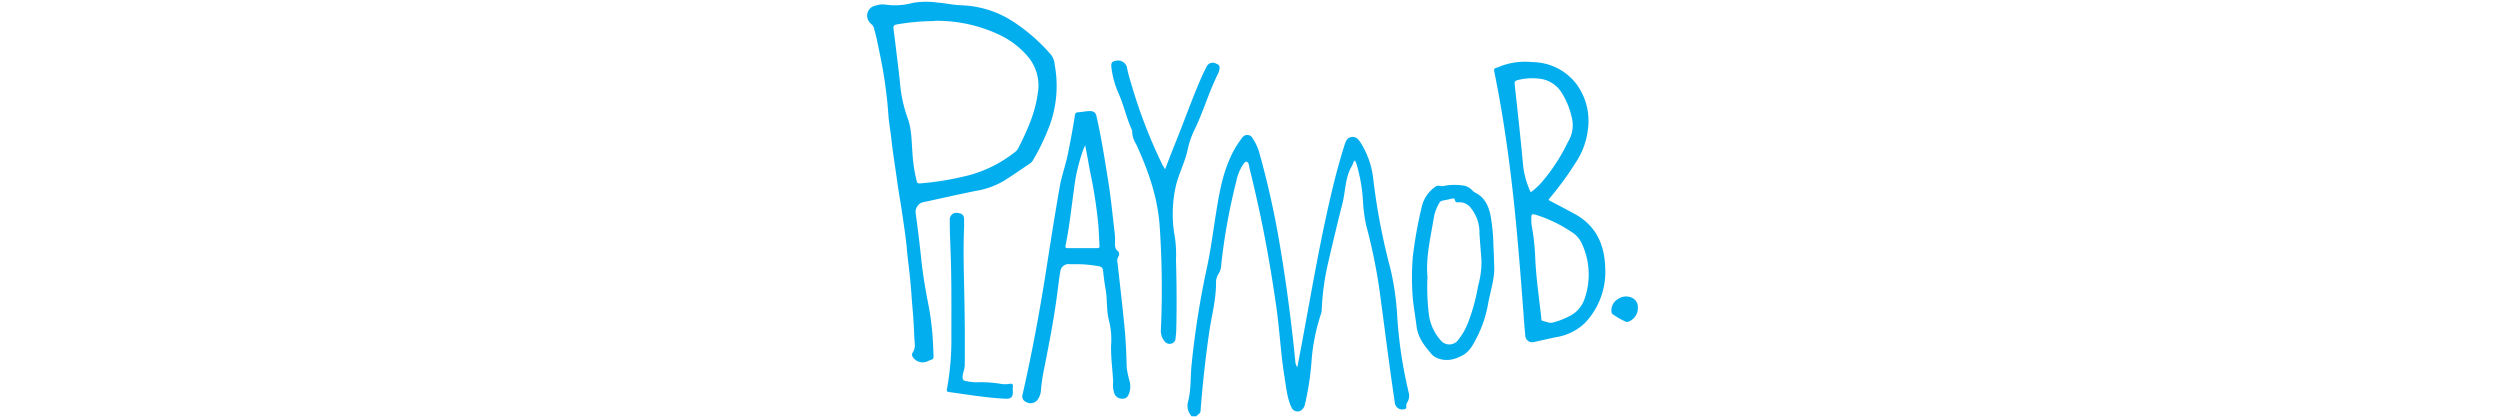 <svg id="Layer_1" data-name="Layer 1" xmlns="http://www.w3.org/2000/svg" viewBox="0 0 600 100"><defs><style>.cls-1{fill:#03aeee;}</style></defs><path class="cls-1" d="M286,99.91a3.68,3.68,0,0,1-.88-3.47c.76-2.86.56-5.81.84-8.71a208.08,208.08,0,0,1,3.74-23.67c.85-4,1.39-8,2-12,.75-4.63,1.44-9.28,3.31-13.63a22.84,22.84,0,0,1,3.08-5.33,1.46,1.46,0,0,1,2.56.11,13.1,13.1,0,0,1,1.46,3,210.47,210.47,0,0,1,5.1,22.88c1.24,7.25,2.21,14.54,3.06,21.85.22,1.87.39,3.74.59,5.62a2.84,2.84,0,0,0,.5,1.58c.26-1.35.48-2.54.71-3.73,2.4-12.71,4.5-25.49,7.48-38.09.9-3.83,1.91-7.64,3.1-11.39.29-.93.59-1.91,1.74-2.05s1.71.66,2.24,1.49a20.61,20.61,0,0,1,3,9,153,153,0,0,0,4.08,21.13,66.86,66.86,0,0,1,1.66,12,107.63,107.63,0,0,0,2.71,17.67,3,3,0,0,1-.25,2.26,1.73,1.73,0,0,0-.33,1.06c.09.63-.26.73-.75.77a1.81,1.81,0,0,1-2-1.59c-.49-3.47-1-6.93-1.46-10.4-.63-4.65-1.22-9.31-1.86-14A130.74,130.74,0,0,0,327.86,54a37,37,0,0,1-.75-5.85,39.14,39.14,0,0,0-1.55-8.79q-.13-.36-.3-.72s-.09-.06-.14-.1c-.35.34-.39.84-.62,1.22-1.71,2.82-1.55,6.1-2.33,9.15-1.23,4.79-2.36,9.61-3.48,14.43a61,61,0,0,0-1.48,11.1,2.48,2.48,0,0,1-.13.76,46.86,46.86,0,0,0-2.33,11.72,67.8,67.8,0,0,1-1.56,10.12,2.3,2.3,0,0,1-.84,1.38,1.55,1.55,0,0,1-2.37-.59c-1.08-2.27-1.27-4.74-1.67-7.17-.94-5.77-1.21-11.63-2.05-17.42-1-6.94-2.17-13.85-3.6-20.71q-1.31-6.28-2.87-12.53l0-.17c-.1-.39-.17-.91-.57-1s-.72.41-.95.76a11.65,11.65,0,0,0-1.58,4,144,144,0,0,0-3.6,20,4,4,0,0,1-.67,2.18,3.69,3.69,0,0,0-.57,2.16c0,4.15-1.13,8.14-1.7,12.2-.67,4.68-1.21,9.37-1.65,14.07-.13,1.47-.27,2.94-.36,4.42-.05.7-.71.84-1,1.29Z"/><path class="cls-1" d="M212,1.06l1.8.18A15.55,15.55,0,0,0,219,.7a19.29,19.29,0,0,1,6-.08c1.94.14,3.84.6,5.81.65A24.18,24.18,0,0,1,243,5.09a42.51,42.51,0,0,1,9.29,8.1,4.81,4.81,0,0,1,.85,2.43,27.63,27.63,0,0,1-1.83,16,51.12,51.12,0,0,1-3.42,6.87,2.59,2.59,0,0,1-.84.84c-2,1.34-4,2.74-6,4a19.48,19.48,0,0,1-6.83,2.48c-3.92.78-7.81,1.67-11.71,2.52-.8.17-1.63.2-2.2,1a2.32,2.32,0,0,0-.55,1.82c.54,3.87,1,7.75,1.4,11.63.39,3.49,1,7,1.67,10.42a63.6,63.6,0,0,1,1,7.69c.1,1.55.18,3.11.22,4.67,0,.39-.08.64-.49.76s-.79.33-1.2.48a2.76,2.76,0,0,1-3.27-1.1.93.93,0,0,1-.1-1c.89-1.21.48-2.59.44-3.86-.08-2.43-.24-4.86-.46-7.29-.15-1.65-.24-3.31-.39-5-.18-2-.4-4-.64-6-.15-1.26-.27-2.55-.39-3.82-.23-2.23-.58-4.45-.9-6.68-.2-1.37-.4-2.74-.64-4.11-.45-2.66-.8-5.34-1.2-8-.33-2.27-.67-4.55-.91-6.84-.19-1.8-.55-3.6-.68-5.41-.1-1.4-.21-2.79-.37-4.18-.28-2.52-.63-5-1.09-7.52-.3-1.67-.66-3.32-1-5-.28-1.48-.65-2.94-1.05-4.39-.17-.6-.76-.84-1.07-1.32a2.45,2.45,0,0,1,1.47-3.93A5.7,5.7,0,0,1,212,1.06Zm12.24,4a52.09,52.09,0,0,0-9,.81c-.7.11-.88.35-.79,1.05q.78,6.19,1.5,12.42a33.62,33.62,0,0,0,1.8,8.78c1.07,2.71,1,5.67,1.24,8.56a36.18,36.18,0,0,0,1,6.7c.09.35.14.69.71.64a66.32,66.32,0,0,0,10.12-1.55,30.44,30.44,0,0,0,12.5-5.77,3.65,3.65,0,0,0,1-1c2.11-4.17,4.07-8.4,4.71-13.09a10.79,10.79,0,0,0-2.11-8.76,20.38,20.38,0,0,0-6.68-5.31A35.06,35.06,0,0,0,224.28,5Z"/><path class="cls-1" d="M371.61,48l5.09,2.68,1,.54c5.14,2.72,7.33,7.16,7.54,12.79a17.84,17.84,0,0,1-4.79,13.44,12.83,12.83,0,0,1-7.06,3.48c-1.76.37-3.51.77-5.26,1.16a1.65,1.65,0,0,1-2.06-1.52c-.19-1.93-.33-3.86-.47-5.8-.65-8.72-1.33-17.44-2.25-26.14-1.12-10.54-2.59-21-4.72-31.42-.2-1,.42-.83.9-1.07a16.42,16.42,0,0,1,8.24-1.23,13.42,13.42,0,0,1,10.54,5.22,14.79,14.79,0,0,1,2.84,10.49,18.09,18.09,0,0,1-3,8.43,75.52,75.52,0,0,1-6.09,8.35C371.93,47.57,371.8,47.76,371.61,48Zm-4.23-1.84A18,18,0,0,0,370,43.75a44,44,0,0,0,6.29-9.65,7.56,7.56,0,0,0,1-5.62A18.79,18.79,0,0,0,374.64,22,7.2,7.2,0,0,0,370.18,19a13.76,13.76,0,0,0-6,.24c-.65.15-.71.49-.65,1.05.7,6.42,1.42,12.84,2,19.26A20.31,20.31,0,0,0,367.38,46.16Zm13.91,19.7a17.53,17.53,0,0,0-1.65-7.4,6.17,6.17,0,0,0-2.41-2.75,33.62,33.62,0,0,0-8.48-4.12c-1.14-.32-1.23-.25-1.24.93a9.14,9.14,0,0,0,.13,1.81,54.24,54.24,0,0,1,.82,7.64c.21,4.82.94,9.62,1.46,14.43,0,.22,0,.53.25.59.84.17,1.69.66,2.53.41a19,19,0,0,0,4.35-1.73,7.07,7.07,0,0,0,3.18-3.77A17.45,17.45,0,0,0,381.29,65.86Z"/><path class="cls-1" d="M267.16,91.65c-.13-2.92-.58-5.82-.5-8.75a19,19,0,0,0-.45-5.78c-.72-2.52-.41-5.12-.86-7.66-.26-1.48-.46-3-.61-4.47-.07-.72-.45-1-1.07-1.1a31.26,31.26,0,0,0-5-.49c-.64,0-1.28,0-1.91,0a2,2,0,0,0-2.3,1.86c-.25,1.37-.4,2.75-.58,4.13-.79,6.35-2,12.63-3.25,18.91a45.2,45.2,0,0,0-.8,5.32,4.46,4.46,0,0,1-.68,2.13,2.13,2.13,0,0,1-3,.67,1.41,1.41,0,0,1-.75-1.67c2.34-10.25,4.24-20.58,5.85-31,1-6.38,2-12.76,3.12-19.12.47-2.55,1.37-5,1.9-7.57.64-3.12,1.22-6.25,1.71-9.39.08-.51.26-.68.76-.72.92-.06,1.83-.27,2.76-.29S263,27,263.18,28c1.19,5.23,2,10.51,2.85,15.81.62,3.95,1,7.93,1.47,11.89a15.22,15.22,0,0,1,.1,2.34c0,.81-.11,1.58.65,2.19a1,1,0,0,1,.15,1.36,1.93,1.93,0,0,0-.19,1.48c.56,5,1.13,10,1.63,15,.34,3.38.49,6.76.57,10.15a21.49,21.49,0,0,0,.73,3.38,5.06,5.06,0,0,1-.16,2.83c-.26.68-.61,1.23-1.47,1.25a2,2,0,0,1-2-1.07A6.21,6.21,0,0,1,267.16,91.65Zm-6.71-56.79-.33.71a41.78,41.78,0,0,0-2.39,10.09c-.64,4.42-1.08,8.88-2,13.26-.1.53.07.63.56.63,2.35,0,4.69,0,7,0,.44,0,.62-.11.59-.58-.1-1.62-.14-3.23-.27-4.84a111.88,111.88,0,0,0-2-13C261.25,39.12,260.88,37.11,260.45,34.86Z"/><path class="cls-1" d="M279.62,40.64c.86-2.21,1.61-4.24,2.43-6.24,2.19-5.38,4.1-10.88,6.46-16.2.34-.77.73-1.52,1.1-2.27a1.63,1.63,0,0,1,2.26-.66c.86.33,1,.76.69,1.82a2.88,2.88,0,0,1-.18.49c-2.18,4.31-3.51,9-5.59,13.34a20.46,20.46,0,0,0-1.68,4.68c-.64,3.29-2.32,6.2-3,9.47a30.44,30.44,0,0,0-.11,12,30.2,30.2,0,0,1,.24,5.29c.15,5.5.2,11,.07,16.52,0,.75-.1,1.5-.17,2.25a1.36,1.36,0,0,1-1.13,1.36,1.51,1.51,0,0,1-1.62-.72,3.87,3.87,0,0,1-.77-2.71,222.77,222.77,0,0,0-.26-24.24c-.41-7.22-2.73-13.8-5.7-20.25a5.82,5.82,0,0,1-.94-3.11.92.92,0,0,0-.12-.41c-1.28-2.82-1.9-5.88-3.18-8.71a21.88,21.88,0,0,1-1.63-5.75c-.21-1.45-.05-1.81,1-2a2.19,2.19,0,0,1,2.66,1.52,34.12,34.12,0,0,0,.93,3.61,123.45,123.45,0,0,0,7.64,19.92C279.21,39.88,279.36,40.16,279.62,40.64Z"/><path class="cls-1" d="M358.58,63.52c.29,2.93-.84,6.11-1.44,9.38a28,28,0,0,1-2.6,7.9c-.88,1.69-1.71,3.5-3.49,4.47-2,1.1-4.17,1.6-6.41.54a4.15,4.15,0,0,1-1.36-1.17c-1.59-1.86-3-3.77-3.31-6.37s-.87-5.41-1-8.13a61.71,61.71,0,0,1,.1-8.49,104.71,104.71,0,0,1,2.13-11.94,8.12,8.12,0,0,1,3.27-4.89c.65-.48,1.21-.09,1.79-.15a13.78,13.78,0,0,1,5.16-.1,3.76,3.76,0,0,1,1.91,1.09,2.33,2.33,0,0,0,.66.54c2.23,1.09,3.21,3.06,3.71,5.34a46.39,46.39,0,0,1,.73,7.63C358.52,60.47,358.56,61.76,358.58,63.52Zm-16,3.2a54.29,54.29,0,0,0,.32,8.49,11.64,11.64,0,0,0,2.94,6.55,2.64,2.64,0,0,0,4.17-.24,16,16,0,0,0,2.29-4,45.44,45.44,0,0,0,2.45-8.93,21.36,21.36,0,0,0,.81-5.83c-.13-2.26-.36-4.51-.49-6.76a9.38,9.38,0,0,0-2-6A3.4,3.4,0,0,0,350,48.55c-.43.06-.72-.06-.82-.54s-.34-.41-.68-.34c-.78.18-1.58.34-2.37.5a1.06,1.06,0,0,0-.72.58,10.83,10.83,0,0,0-1.2,3C343.35,56.89,342.11,62,342.62,66.72Z"/><path class="cls-1" d="M231.39,54.37c-.28,6.31,0,12.63.09,18.94.09,4.75.1,9.51.06,14.26,0,1-.47,1.88-.52,2.88,0,.68.2.93.81,1a13.27,13.27,0,0,0,2.59.3,28.57,28.57,0,0,1,6.05.42,6.1,6.1,0,0,0,1.9-.07c.58-.07.78.14.72.71s0,.87,0,1.3c0,1.17-.5,1.63-1.65,1.59-3.16-.14-6.29-.56-9.42-1-1.41-.19-2.81-.42-4.21-.6-.49-.06-.64-.23-.54-.73a65.85,65.85,0,0,0,1.06-12.53c0-5.88.05-11.76-.1-17.64-.08-3.45-.3-6.89-.28-10.34a1.61,1.61,0,0,1,2-1.74c1,.12,1.45.58,1.43,1.61Z"/><path class="cls-1" d="M393.09,73.85a3.49,3.49,0,0,1-2.27,3.35.84.84,0,0,1-.66,0,19.83,19.83,0,0,1-3.07-1.76.65.65,0,0,1-.33-.57,3.08,3.08,0,0,1,1.4-3,3.4,3.4,0,0,1,3.75-.28A2.42,2.42,0,0,1,393.09,73.85Z"/></svg>